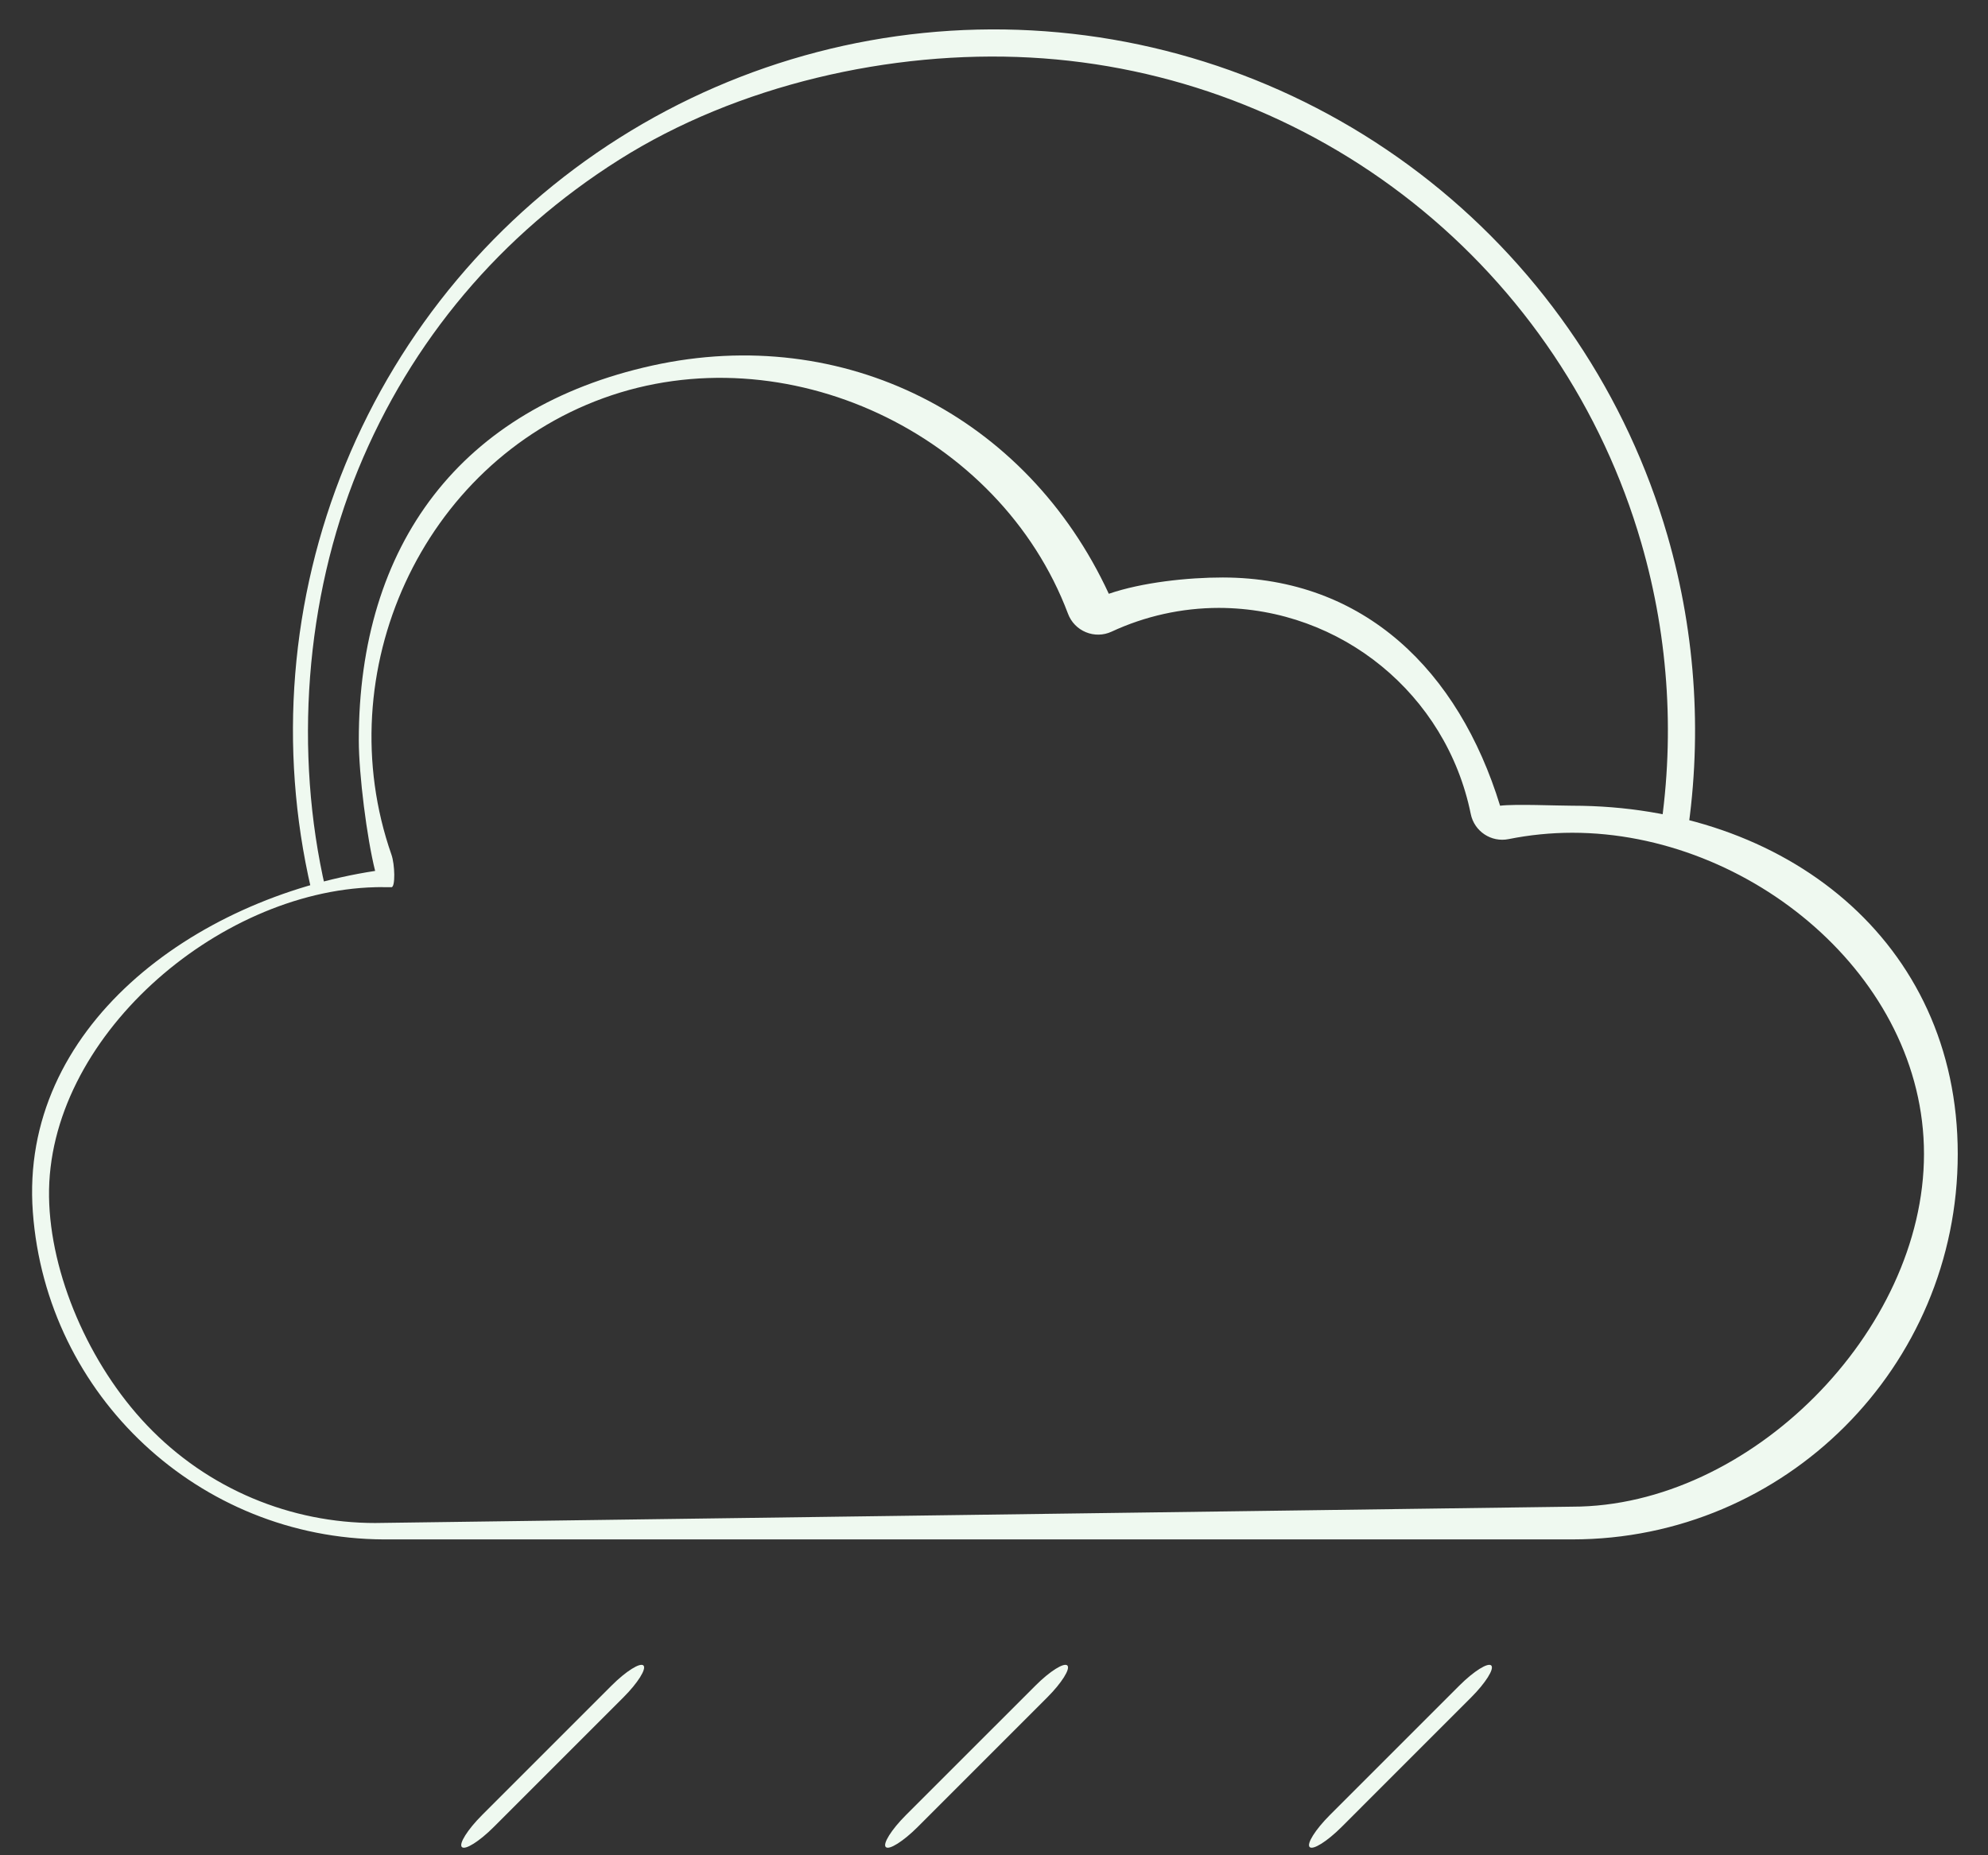 <svg width="60" height="56" viewBox="0 0 60 56" fill="none" xmlns="http://www.w3.org/2000/svg">
<rect x="0" y="0" width="60" height="56" fill="#333333" stroke="none"/>
<path d="M47.452 24.32C46.988 24.32 45.735 24.264 45.274 24.32C44.022 20.244 41.173 17.44 36.909 17.431C35.847 17.43 34.467 17.578 33.465 17.923C30.981 12.554 25.463 9.761 19.687 11.034C13.909 12.308 10.825 16.436 10.829 22.352C10.83 23.374 11.072 25.297 11.322 26.288C5.818 27.128 0.582 31.031 0.991 36.584C1.399 42.137 6.011 46.441 11.579 46.466H47.452C53.878 46.466 59.087 41.257 59.087 34.831C59.087 28.405 53.878 24.32 47.452 24.32ZM47.452 45.478L11.322 45.971C8.794 45.971 6.285 44.965 4.433 43.018C2.68 41.175 1.515 38.453 1.48 36.129C1.409 31.35 6.543 26.902 11.322 26.78C11.632 26.771 11.322 26.78 11.814 26.78C11.938 26.78 11.918 26.088 11.814 25.796C9.889 20.289 12.727 14.009 18.21 12.018C23.694 10.027 30.176 13.065 32.233 18.524C32.327 18.777 32.522 18.979 32.772 19.082C33.022 19.186 33.303 19.18 33.547 19.067C34.562 18.595 35.668 18.35 36.787 18.349C40.476 18.356 43.653 20.954 44.389 24.569C44.495 25.094 45.007 25.434 45.531 25.328C46.164 25.201 46.807 25.137 47.452 25.136C52.807 25.136 58.068 29.477 58.068 34.831C58.068 40.186 52.807 45.478 47.452 45.478Z" fill="#EFF9F0"/>
<path d="M50.877 25.491C51.388 22.393 51.205 19.206 50.324 16.161C49.102 11.944 46.599 8.211 43.162 5.48C39.724 2.749 35.522 1.154 31.138 0.918C26.754 0.682 22.405 1.816 18.694 4.162C14.982 6.508 12.093 9.95 10.426 14.012C8.759 18.074 8.397 22.554 9.389 26.83L9.825 26.83C8.871 22.719 9.207 18.078 10.809 14.173C12.412 10.269 15.115 7.079 18.683 4.824C22.25 2.569 26.88 1.51 31.094 1.737C35.308 1.964 39.347 3.496 42.652 6.122C45.956 8.747 48.362 12.335 49.536 16.389C50.385 19.319 50.559 22.387 50.066 25.367C50.451 24.263 50.667 25.491 50.066 25.367L50.877 25.491Z" fill="#EFF9F0"/>
<path d="M19.42 50.272C19.322 50.174 18.892 50.444 18.459 50.877L14.545 54.791C14.113 55.224 13.842 55.654 13.94 55.752C14.039 55.851 14.469 55.58 14.901 55.148L18.816 51.233C19.248 50.801 19.519 50.371 19.42 50.272Z" fill="#EFF9F0"/>
<path d="M32.214 50.272C32.115 50.174 31.685 50.444 31.253 50.877L27.338 54.791C26.906 55.224 26.635 55.654 26.734 55.752C26.832 55.851 27.262 55.58 27.695 55.148L31.609 51.233C32.041 50.801 32.312 50.371 32.214 50.272Z" fill="#EFF9F0"/>
<path d="M45.008 50.272C44.909 50.174 44.479 50.444 44.046 50.877L40.132 54.791C39.7 55.224 39.429 55.654 39.527 55.752C39.626 55.851 40.056 55.58 40.489 55.148L44.403 51.233C44.835 50.801 45.106 50.371 45.008 50.272Z" fill="#EFF9F0"/>
</svg>
